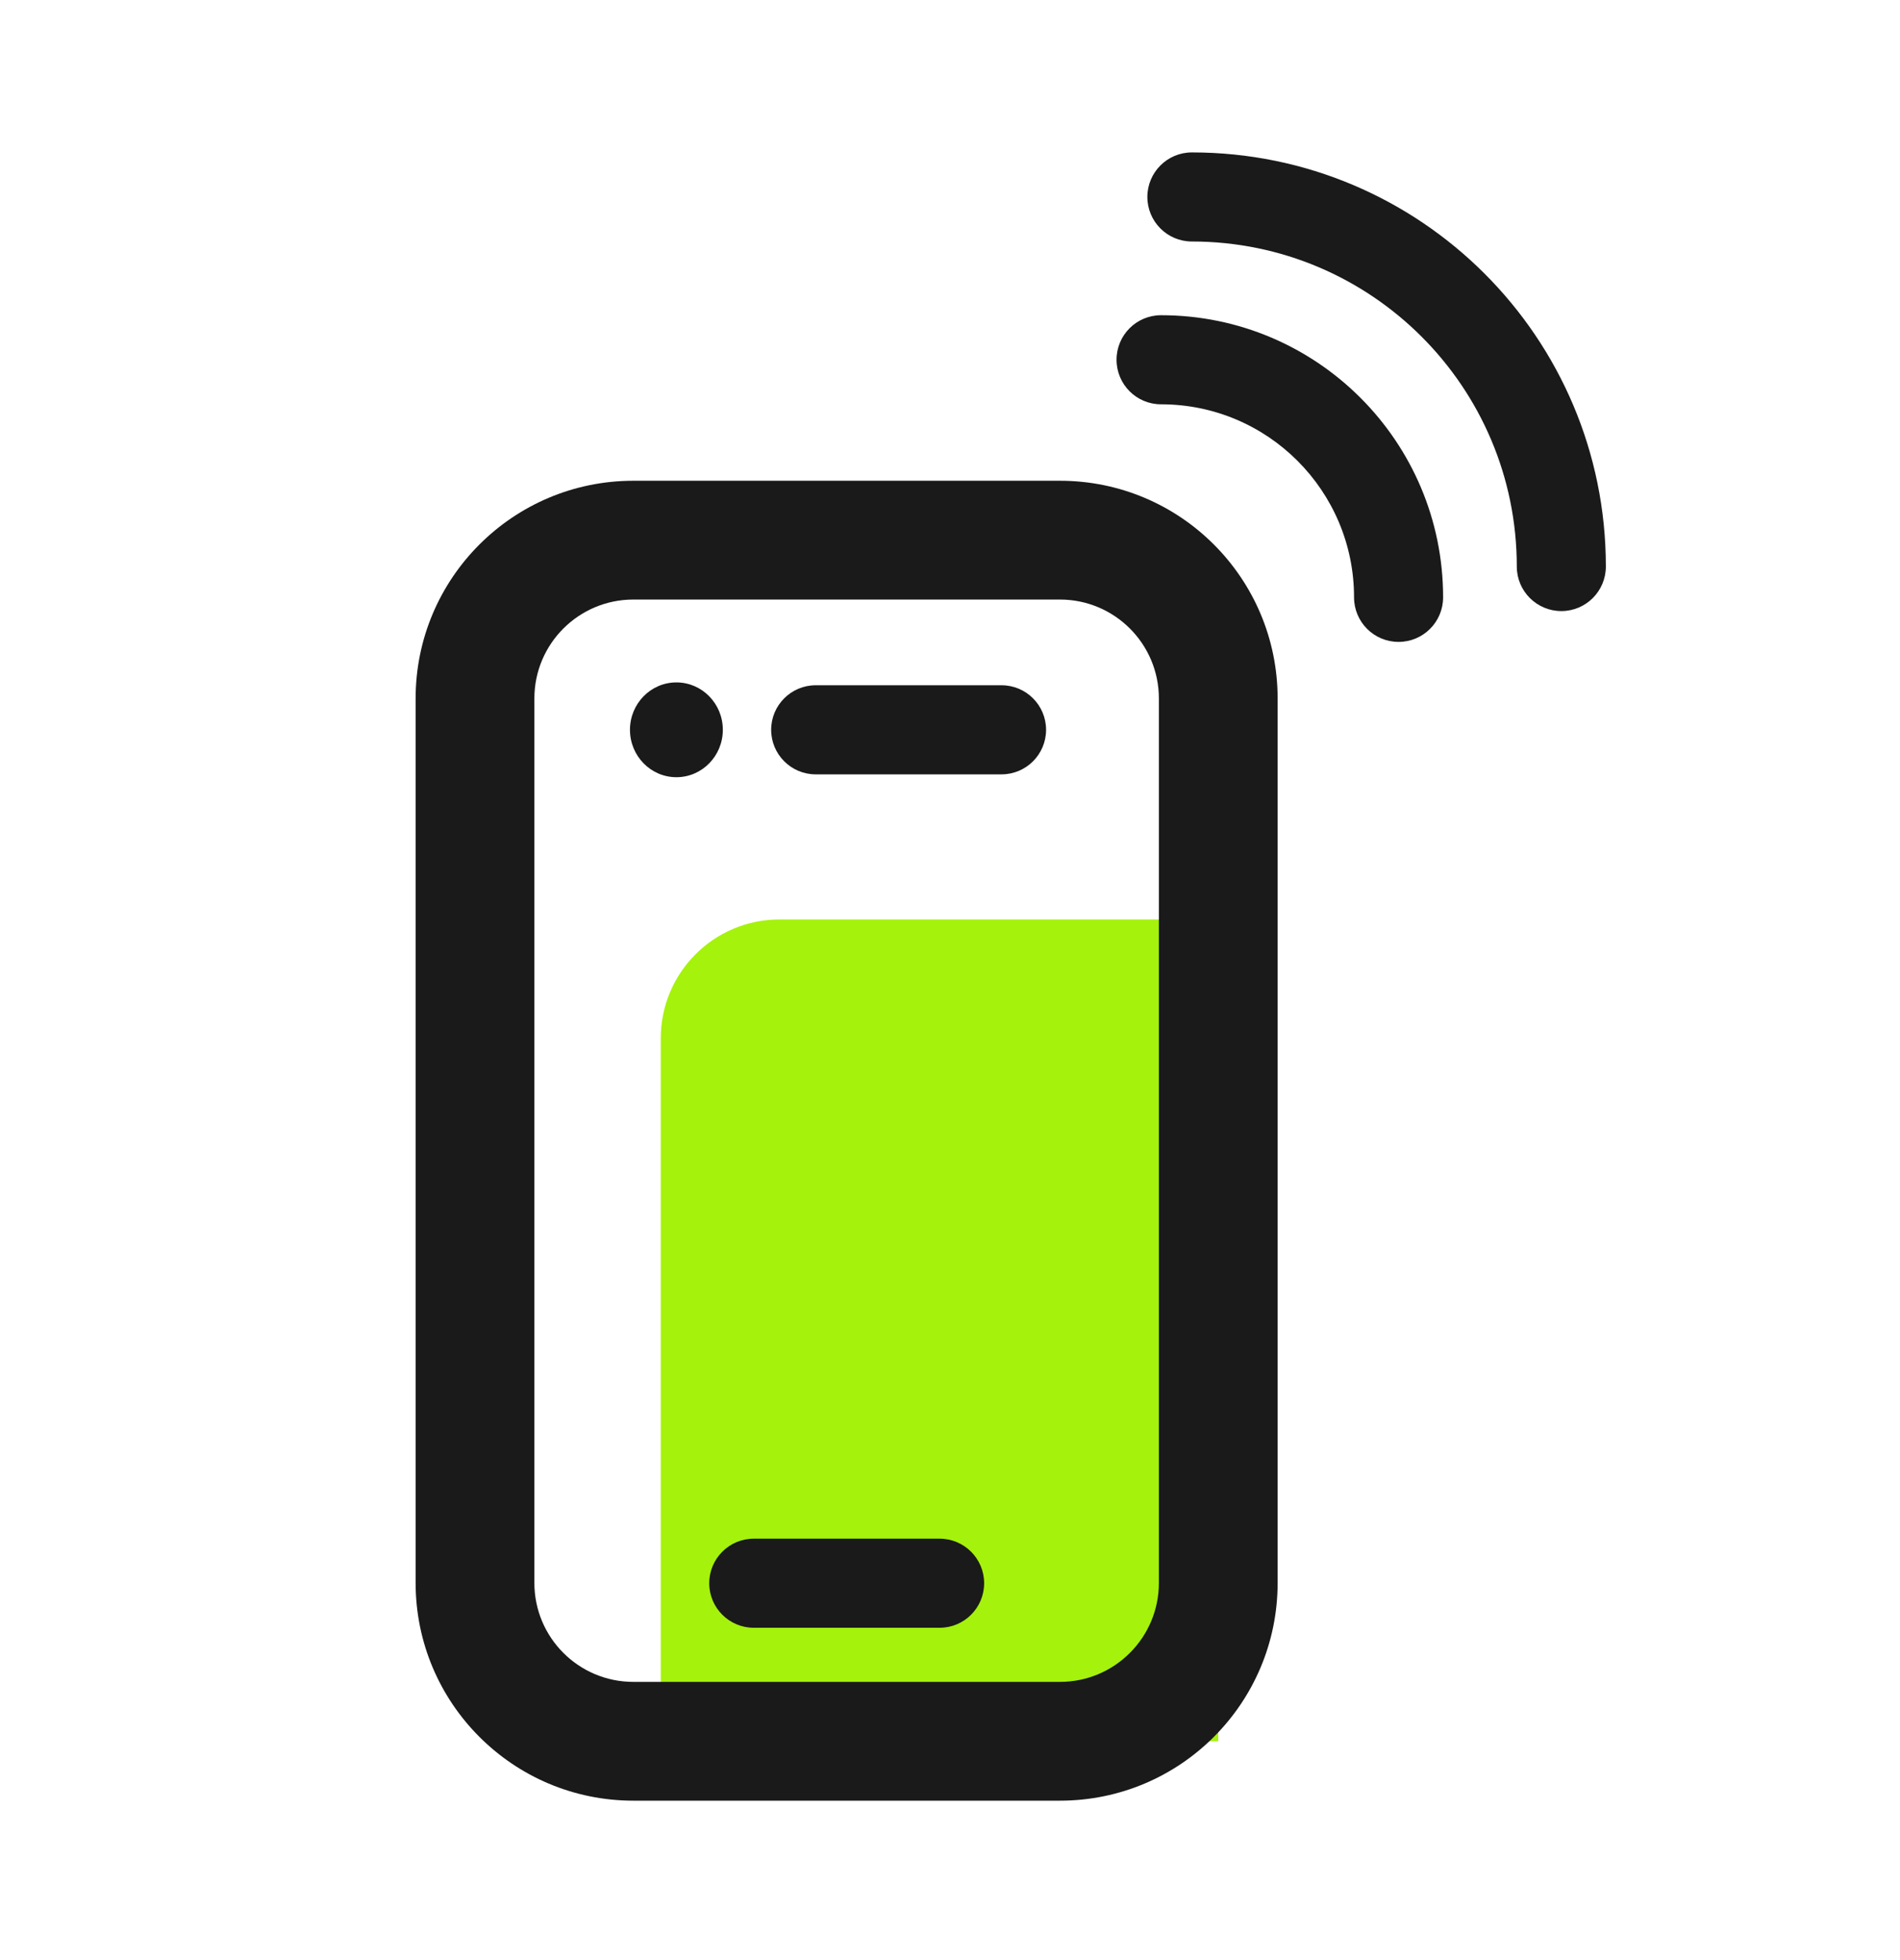 <svg width="32" height="33" viewBox="0 0 32 33" fill="none" xmlns="http://www.w3.org/2000/svg">
<path d="M11.129 17.48C11.129 16.375 12.024 15.48 13.129 15.48H20.518V29.316H11.129V17.48Z" fill="#A5F20C"/>
<path fill-rule="evenodd" clip-rule="evenodd" d="M10.667 8.094H17.852C19.877 8.094 21.518 9.735 21.518 11.76V26.649C21.518 28.674 19.877 30.316 17.852 30.316H10.667C8.642 30.316 7 28.674 7 26.649V11.76C7 9.735 8.642 8.094 10.667 8.094ZM19.518 11.76C19.518 10.84 18.772 10.094 17.852 10.094H10.667C9.746 10.094 9 10.84 9 11.76V26.649C9 27.57 9.746 28.316 10.667 28.316H17.852C18.772 28.316 19.518 27.57 19.518 26.649V11.76Z" fill="#1A1A1A"/>
<path d="M16.868 11.537C17.282 11.537 17.618 11.873 17.618 12.287C17.618 12.701 17.282 13.037 16.868 13.037H13.738C13.324 13.037 12.988 12.701 12.988 12.287C12.988 11.873 13.324 11.537 13.738 11.537H16.868Z" fill="#1A1A1A"/>
<ellipse cx="11.392" cy="12.287" rx="0.782" ry="0.798" fill="#1A1A1A"/>
<path d="M15.825 25.905C16.239 25.905 16.575 26.241 16.575 26.655C16.575 27.069 16.239 27.405 15.825 27.405H12.695C12.281 27.405 11.945 27.069 11.945 26.655C11.945 26.241 12.281 25.905 12.695 25.905H15.825Z" fill="#1A1A1A"/>
<path d="M19.555 5.307C22.178 5.307 24.305 7.433 24.305 10.057C24.305 10.471 23.969 10.807 23.555 10.807C23.14 10.807 22.805 10.471 22.805 10.057C22.805 8.262 21.35 6.807 19.555 6.807C19.14 6.807 18.805 6.471 18.805 6.057C18.805 5.642 19.14 5.307 19.555 5.307Z" fill="#1A1A1A"/>
<path d="M20.074 2.566C23.925 2.566 27.046 5.687 27.046 9.538C27.046 9.952 26.711 10.288 26.296 10.288C25.882 10.288 25.546 9.952 25.546 9.538C25.546 6.516 23.096 4.066 20.074 4.066C19.66 4.066 19.324 3.73 19.324 3.316C19.324 2.902 19.66 2.566 20.074 2.566Z" fill="#1A1A1A"/>
</svg>
